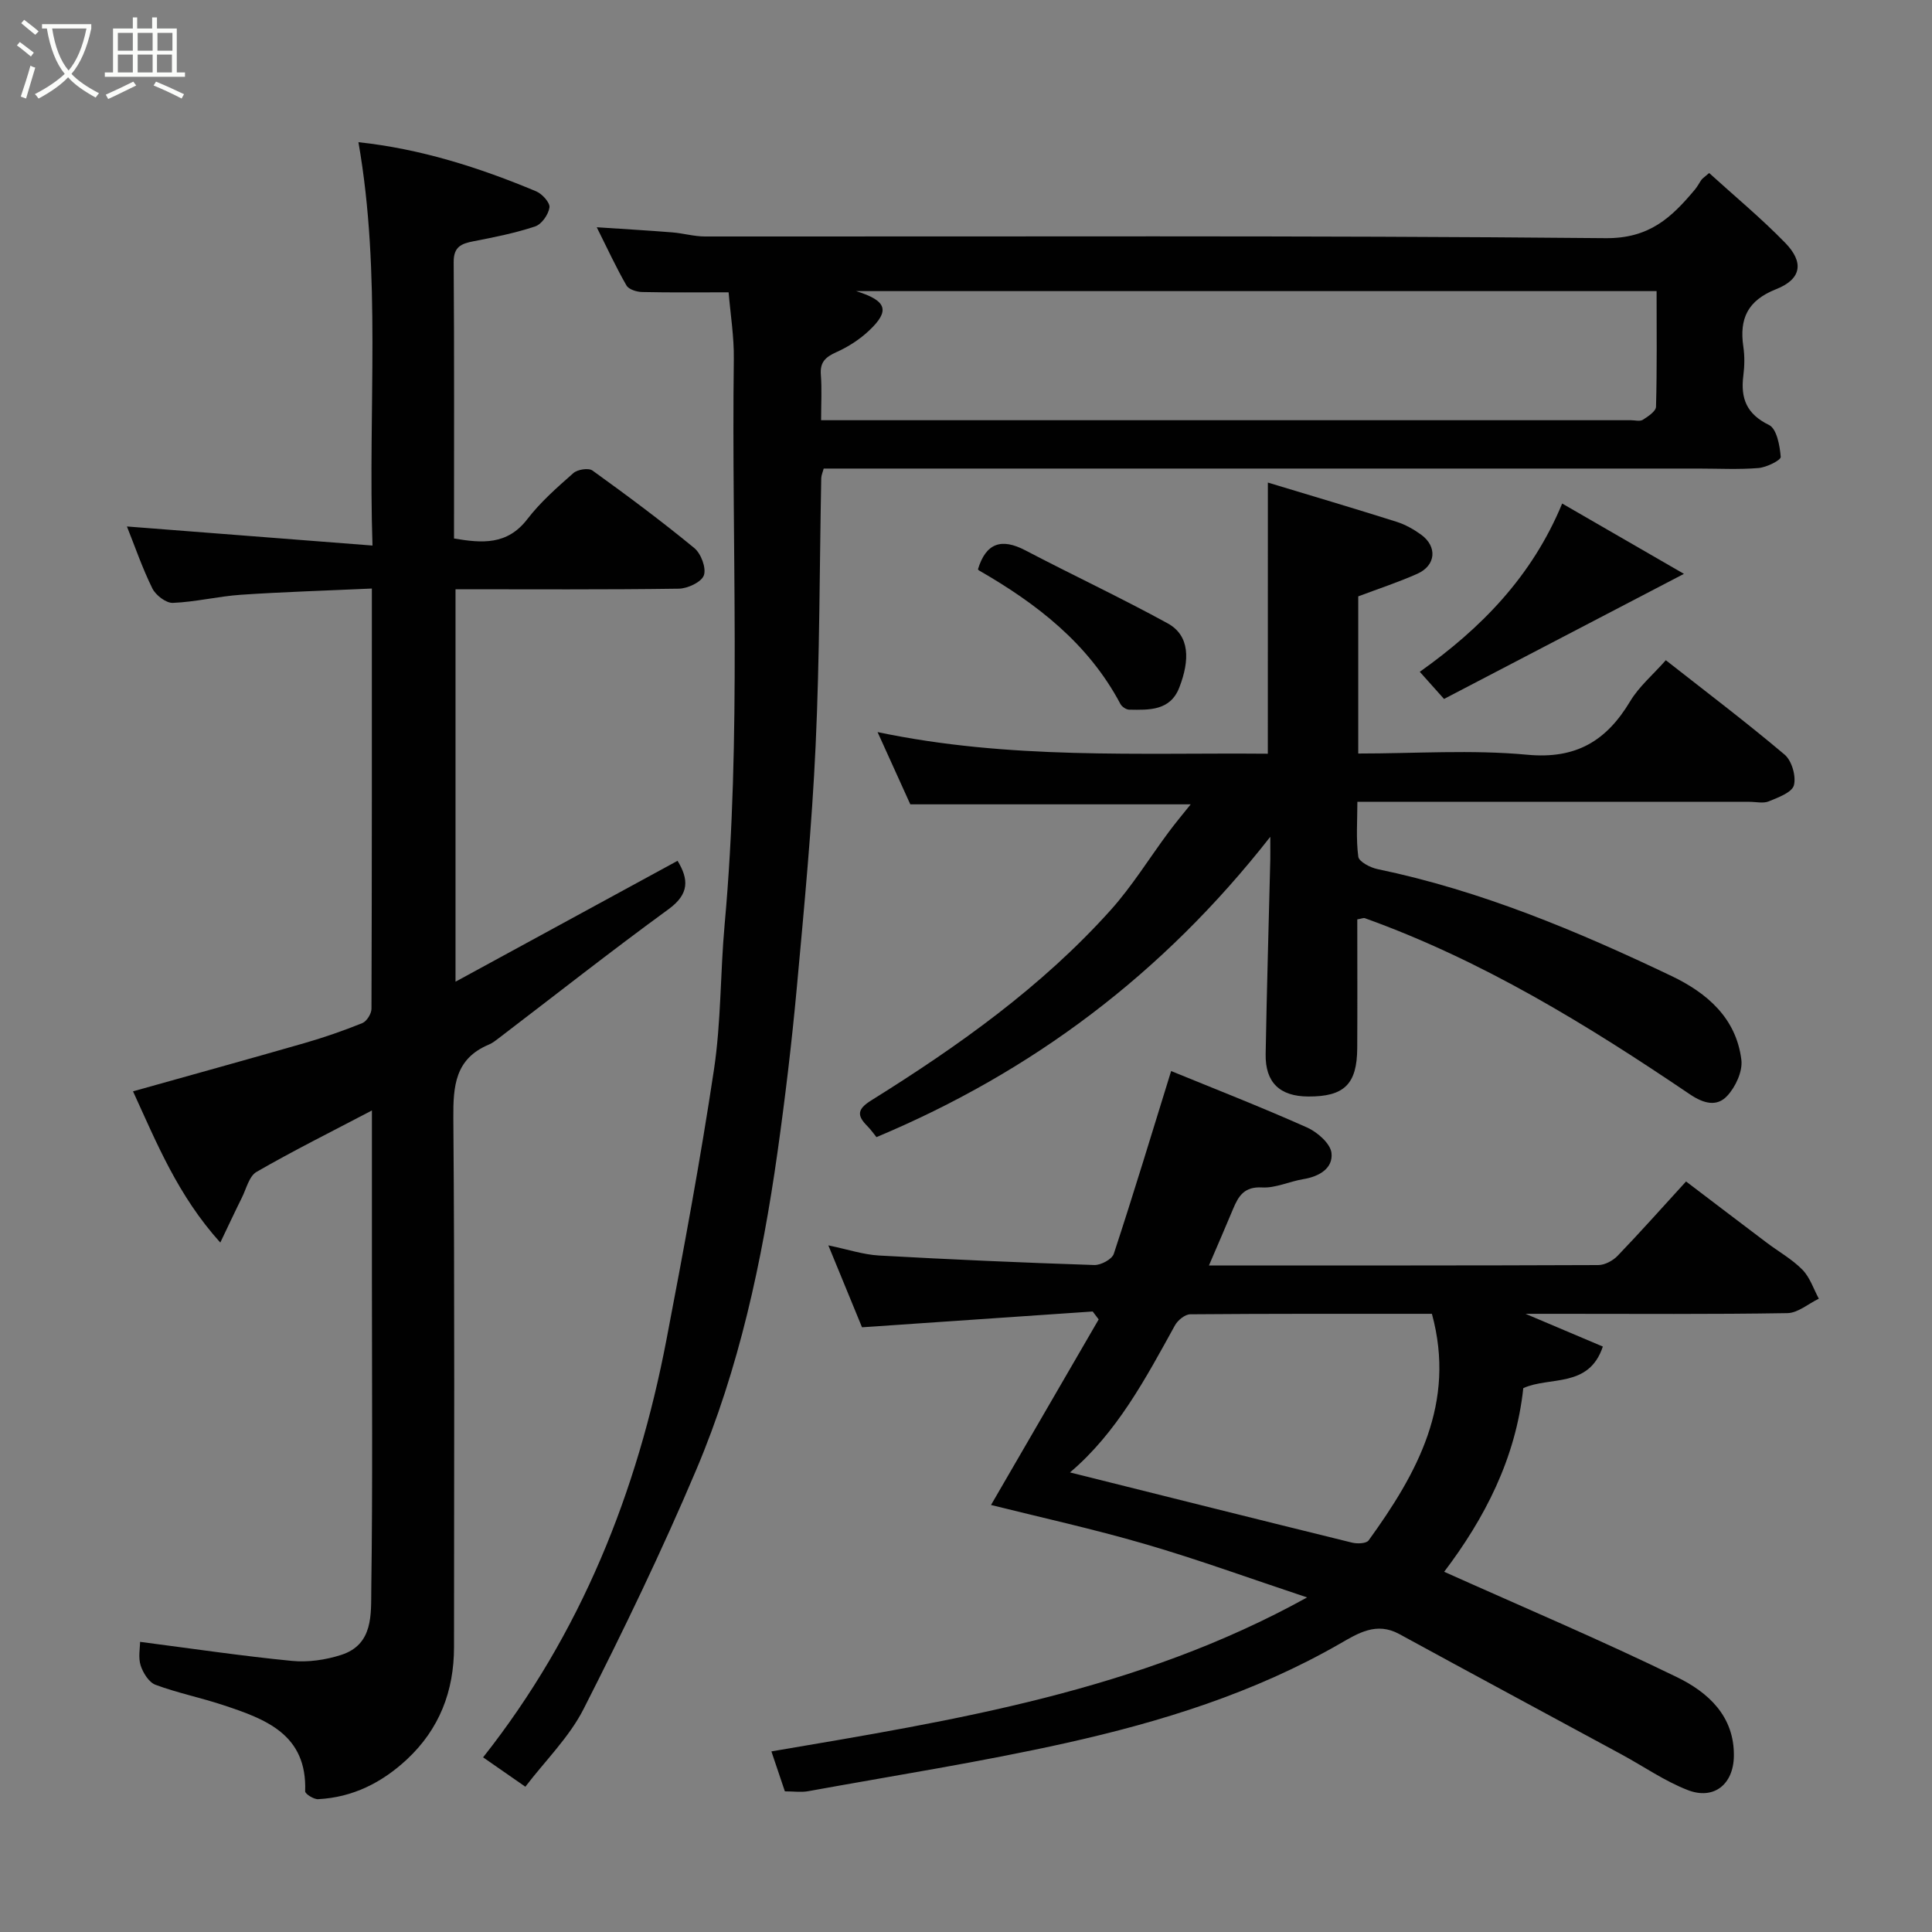 <svg enable-background="new 0 0 400 400" viewBox="0 0 400 400" xmlns="http://www.w3.org/2000/svg"><rect x="0" y="0" width="400" height="400" fill="#808080" stroke="none"/><path d="m6.4 11.7c-1-.8-1.9-1.6-2.9-2.3l.6-.7c.9.7 1.9 1.4 2.9 2.2zm-2.1 8.3c.7-2.1 1.4-4.2 2-6.4.2.1.6.3 1 .4-.7 2.3-1.3 4.4-1.9 6.4zm3-12.8c-1.1-.9-2.1-1.7-2.9-2.4l.6-.7c1 .8 2 1.5 3 2.4zm1.4-1.3v-.9h10.2v.9c-.9 4.2-2.3 7.3-4.1 9.4 1.3 1.4 3.2 2.7 5.7 4-.2.2-.4.5-.7.9-2.5-1.4-4.4-2.7-5.7-4.2-1.4 1.5-3.5 3-6.1 4.4 0 0 0 0-.1-.1-.3-.4-.5-.7-.7-.8 2.7-1.4 4.7-2.8 6.2-4.2-1.8-2.2-3-5.3-3.7-9.4zm9.2 0h-7.1c.6 3.8 1.7 6.7 3.4 8.7 1.7-2 2.9-4.8 3.7-8.7z" fill="#fbfcfa"/><path d="m31.6 3.6h.9v2.3h4.1v9.1h1.7v.9h-16.6v-.9h1.7v-9.1h4.1v-2.3h.9v2.3h3.1v-2.3zm-4 13.3.6.8c-1.9.9-3.8 1.9-5.8 2.8-.2-.3-.3-.6-.5-.9 2-.9 3.9-1.8 5.7-2.7zm-3.2-10.1v3.7h3.1v-3.7zm0 4.5v3.7h3.1v-3.7zm4.1-4.5v3.7h3.1v-3.7zm0 4.5v3.7h3.1v-3.7zm9.1 9.1c-2.1-1.1-4.1-2-5.8-2.7l.5-.8c2.2.9 4.1 1.8 5.8 2.6zm-1.9-13.6h-3.1v3.7h3.1zm-3.2 4.5v3.7h3.1v-3.7z" fill="#fbfcfa"/><g fill="#010101"><path d="m108.77 369.92c-2.99-2.08-5.78-4.01-8.75-6.08 20.29-25.69 31.92-54.92 37.97-86.51 3.56-18.58 7.02-37.19 9.83-55.89 1.49-9.91 1.3-20.05 2.21-30.06 3.53-38.98 1.39-78.05 1.9-117.07.06-4.57-.69-9.16-1.08-13.79-6.08 0-11.98.07-17.88-.06-1.13-.02-2.78-.52-3.26-1.35-2.11-3.65-3.88-7.5-6.16-12.06 5.67.38 10.64.66 15.61 1.06 2.28.18 4.54.85 6.8.85 62.14.05 124.29-.24 186.43.35 9.13.09 13.69-4.3 18.53-10.07.52-.62.88-1.36 1.35-2.02.19-.26.49-.45 1.59-1.4 5.21 4.74 10.76 9.33 15.76 14.47 3.93 4.04 3.36 7.51-1.91 9.59-5.9 2.34-7.62 6.1-6.77 11.9.29 1.96.25 4.02 0 5.99-.6 4.72.67 7.96 5.33 10.23 1.58.77 2.23 4.27 2.41 6.6.05.68-2.93 2.16-4.59 2.3-4.14.34-8.32.11-12.49.11-58.31 0-116.63 0-174.94 0-1.98 0-3.97 0-6.12 0-.21.79-.5 1.4-.51 2-.36 18.43-.31 36.87-1.16 55.28-.77 16.76-2.37 33.49-3.9 50.2-1.05 11.42-2.41 22.82-4.01 34.17-3.18 22.47-7.93 44.65-16.79 65.6-7.11 16.8-15.06 33.27-23.33 49.54-2.97 5.86-7.95 10.72-12.07 16.12zm61.23-282.92h3.77 163.89c.83 0 1.86.29 2.46-.08 1.09-.69 2.71-1.76 2.74-2.71.22-7.93.12-15.87.12-23.94-55.32 0-110.1 0-165.73 0 6.43 2.01 7.02 4.07 2.71 8.15-1.96 1.86-4.37 3.41-6.84 4.51-2.24 1.01-3.38 2.08-3.17 4.67.23 2.94.05 5.91.05 9.4z"/><path d="m29 339.93c10.67 1.38 21.02 2.92 31.43 3.94 3.35.33 6.99-.2 10.21-1.24 6.7-2.15 6.16-8.47 6.23-13.6.3-21.49.13-42.99.13-64.49 0-11.28 0-22.55 0-34.63-8.4 4.41-16.28 8.33-23.89 12.72-1.54.89-2.11 3.5-3.05 5.37-1.36 2.72-2.63 5.47-4.45 9.26-8.78-9.74-13.13-20.53-18.07-31.31 12.18-3.42 23.86-6.64 35.5-9.99 4.06-1.17 8.07-2.56 11.98-4.14.91-.37 1.89-1.95 1.89-2.97.1-28.79.08-57.57.08-87-9.36.43-18.24.69-27.11 1.29-4.71.32-9.38 1.49-14.09 1.68-1.41.06-3.54-1.58-4.24-2.98-2.08-4.21-3.61-8.69-5.27-12.84 16.56 1.29 33.27 2.58 50.84 3.95-.95-28.65 1.89-56.09-2.91-83.51 12.89 1.38 25.01 5.24 36.81 10.18 1.24.52 2.89 2.36 2.74 3.34-.22 1.47-1.62 3.48-2.97 3.92-4.14 1.38-8.46 2.24-12.75 3.07-2.52.49-4.13 1.13-4.11 4.29.13 19 .07 37.99.07 57.25 5.81.98 11.01 1.41 15.18-4.01 2.72-3.54 6.16-6.56 9.53-9.53.86-.76 3.14-1.12 3.96-.53 7.16 5.16 14.26 10.44 21.08 16.05 1.39 1.14 2.51 4.13 1.98 5.64-.49 1.4-3.35 2.74-5.19 2.77-15.3.22-30.61.12-46.23.12v81.25c15.74-8.57 30.81-16.78 45.97-25.03 2.31 3.81 2.48 6.85-1.85 10.01-11.9 8.67-23.47 17.79-35.18 26.72-.64.49-1.3 1.01-2.04 1.32-6.99 2.93-7.4 8.55-7.35 15.24.29 36.49.15 72.99.14 109.49 0 9.12-3.02 17-9.78 23.29-5.18 4.81-11.21 7.84-18.35 8.21-.91.05-2.71-1.09-2.69-1.63.42-11.83-8.23-14.96-17.01-17.86-4.61-1.53-9.42-2.5-13.97-4.19-1.37-.51-2.58-2.46-3.08-4-.53-1.65-.12-3.6-.12-4.89z"/><path d="m250.3 262c27.31 0 53.97.03 80.62-.08 1.36-.01 3.03-.92 4-1.93 4.68-4.87 9.17-9.92 14.16-15.38 5.54 4.21 11.1 8.45 16.68 12.66 2.48 1.87 5.26 3.42 7.41 5.61 1.56 1.58 2.3 3.97 3.4 6-2.17 1.04-4.33 2.96-6.52 2.99-15.66.26-31.32.14-46.98.14-1.99 0-3.99 0-7.23 0 6.05 2.56 11 4.65 16.01 6.78-2.88 8.68-10.99 6.12-16.47 8.61-1.56 14.61-8.05 27.03-16.38 38.02 16.35 7.33 32.51 14.17 48.26 21.85 6.35 3.1 11.85 8.02 11.72 16.33-.09 5.84-4.15 9.13-9.59 7-4.79-1.87-9.12-4.9-13.68-7.37-15.33-8.31-30.7-16.56-46.01-24.92-4.73-2.58-8.53-.16-12.31 2.01-17.7 10.18-36.99 16.17-56.71 20.56-17.65 3.93-35.55 6.73-53.36 9.97-1.44.26-2.97.03-4.82.03-.87-2.59-1.78-5.29-2.79-8.27 38.04-6.47 75.83-12.46 110.91-31.88-11.86-3.94-22.58-7.86-33.51-11.04-10.86-3.16-21.93-5.6-31.93-8.1 7.34-12.66 14.81-25.54 22.29-38.42-.41-.55-.82-1.09-1.24-1.64-15.85 1.08-31.69 2.17-47.76 3.27-2.17-5.29-4.38-10.65-6.97-16.96 4.01.83 7.21 1.91 10.47 2.1 14.85.83 29.71 1.48 44.58 1.97 1.37.05 3.68-1.19 4.05-2.32 4.11-12.48 7.91-25.07 11.87-37.84 8.64 3.54 18.48 7.38 28.11 11.67 2.15.95 4.87 3.33 5.09 5.29.35 3.19-2.56 4.89-5.84 5.42-2.87.47-5.74 1.88-8.54 1.72-3.66-.21-4.87 1.75-5.99 4.44-1.55 3.72-3.17 7.44-5 11.71zm-28.77 42.85c19.65 4.91 39.02 9.77 58.42 14.54 1.07.26 2.94.19 3.41-.47 10.06-13.91 18.15-28.44 13.1-46.91-16.76 0-33.4-.04-50.04.1-1.08.01-2.58 1.23-3.16 2.29-6.1 11.06-12.03 22.23-21.73 30.45z"/><path d="m262.5 99.91c8.88 2.69 17.76 5.31 26.58 8.1 1.82.57 3.59 1.56 5.14 2.68 3.41 2.48 3.08 6.39-.79 8.11-3.98 1.77-8.14 3.13-12.22 4.67v32.54c11.81 0 23.49-.83 34.99.25 10.14.95 16.4-2.88 21.31-11.07 1.82-3.04 4.69-5.46 7.38-8.5 8.29 6.51 16.63 12.82 24.6 19.55 1.48 1.25 2.41 4.47 1.92 6.34-.4 1.49-3.25 2.53-5.2 3.33-1.14.47-2.63.1-3.96.1-26.82 0-53.63 0-81.22 0 0 3.9-.3 7.68.19 11.36.14 1.04 2.48 2.26 3.98 2.57 21.37 4.44 41.32 12.8 60.89 22.14 7.36 3.52 13.37 8.71 14.44 17.34.3 2.39-1.21 5.65-2.96 7.5-2.1 2.23-4.76 1.63-7.72-.37-21.21-14.36-42.99-27.73-67.27-36.45-.27-.1-.64.09-1.57.25 0 8.81.04 17.74-.01 26.66-.04 7.47-2.7 10.05-10.16 10.01-5.86-.03-8.9-2.89-8.8-8.77.23-13.43.64-26.86.96-40.29.02-1 0-1.99 0-4.71-22.32 28.5-49.4 48.71-81.54 62.18-.51-.62-1.14-1.54-1.92-2.32-2.15-2.17-2.06-3.47.82-5.27 18.03-11.24 35.32-23.52 49.6-39.43 4.45-4.96 7.99-10.74 11.99-16.12 1.43-1.93 2.98-3.77 4.57-5.76-19.43 0-38.6 0-58.05 0-2.01-4.44-4.18-9.24-6.78-14.96 27.28 5.73 53.93 4.25 80.8 4.48.01-18.7.01-37.18.01-56.14z"/><path d="m293.95 139.09c12.65-8.98 23.22-19.7 29.48-34.84 8.62 4.98 16.72 9.66 25.21 14.56-17.23 8.99-33.39 17.41-49.67 25.9-1.85-2.08-3.17-3.55-5.02-5.62z"/><path d="m202.48 117.85c1.65-5.42 4.85-6.5 9.8-3.91 9.78 5.12 19.79 9.81 29.46 15.11 4.63 2.54 4.62 7.62 2.42 13.3-1.87 4.83-6.24 4.65-10.38 4.58-.62-.01-1.51-.61-1.81-1.18-6.64-12.53-17.31-20.76-29.27-27.64-.13-.07-.21-.25-.22-.26z"/></g></svg>